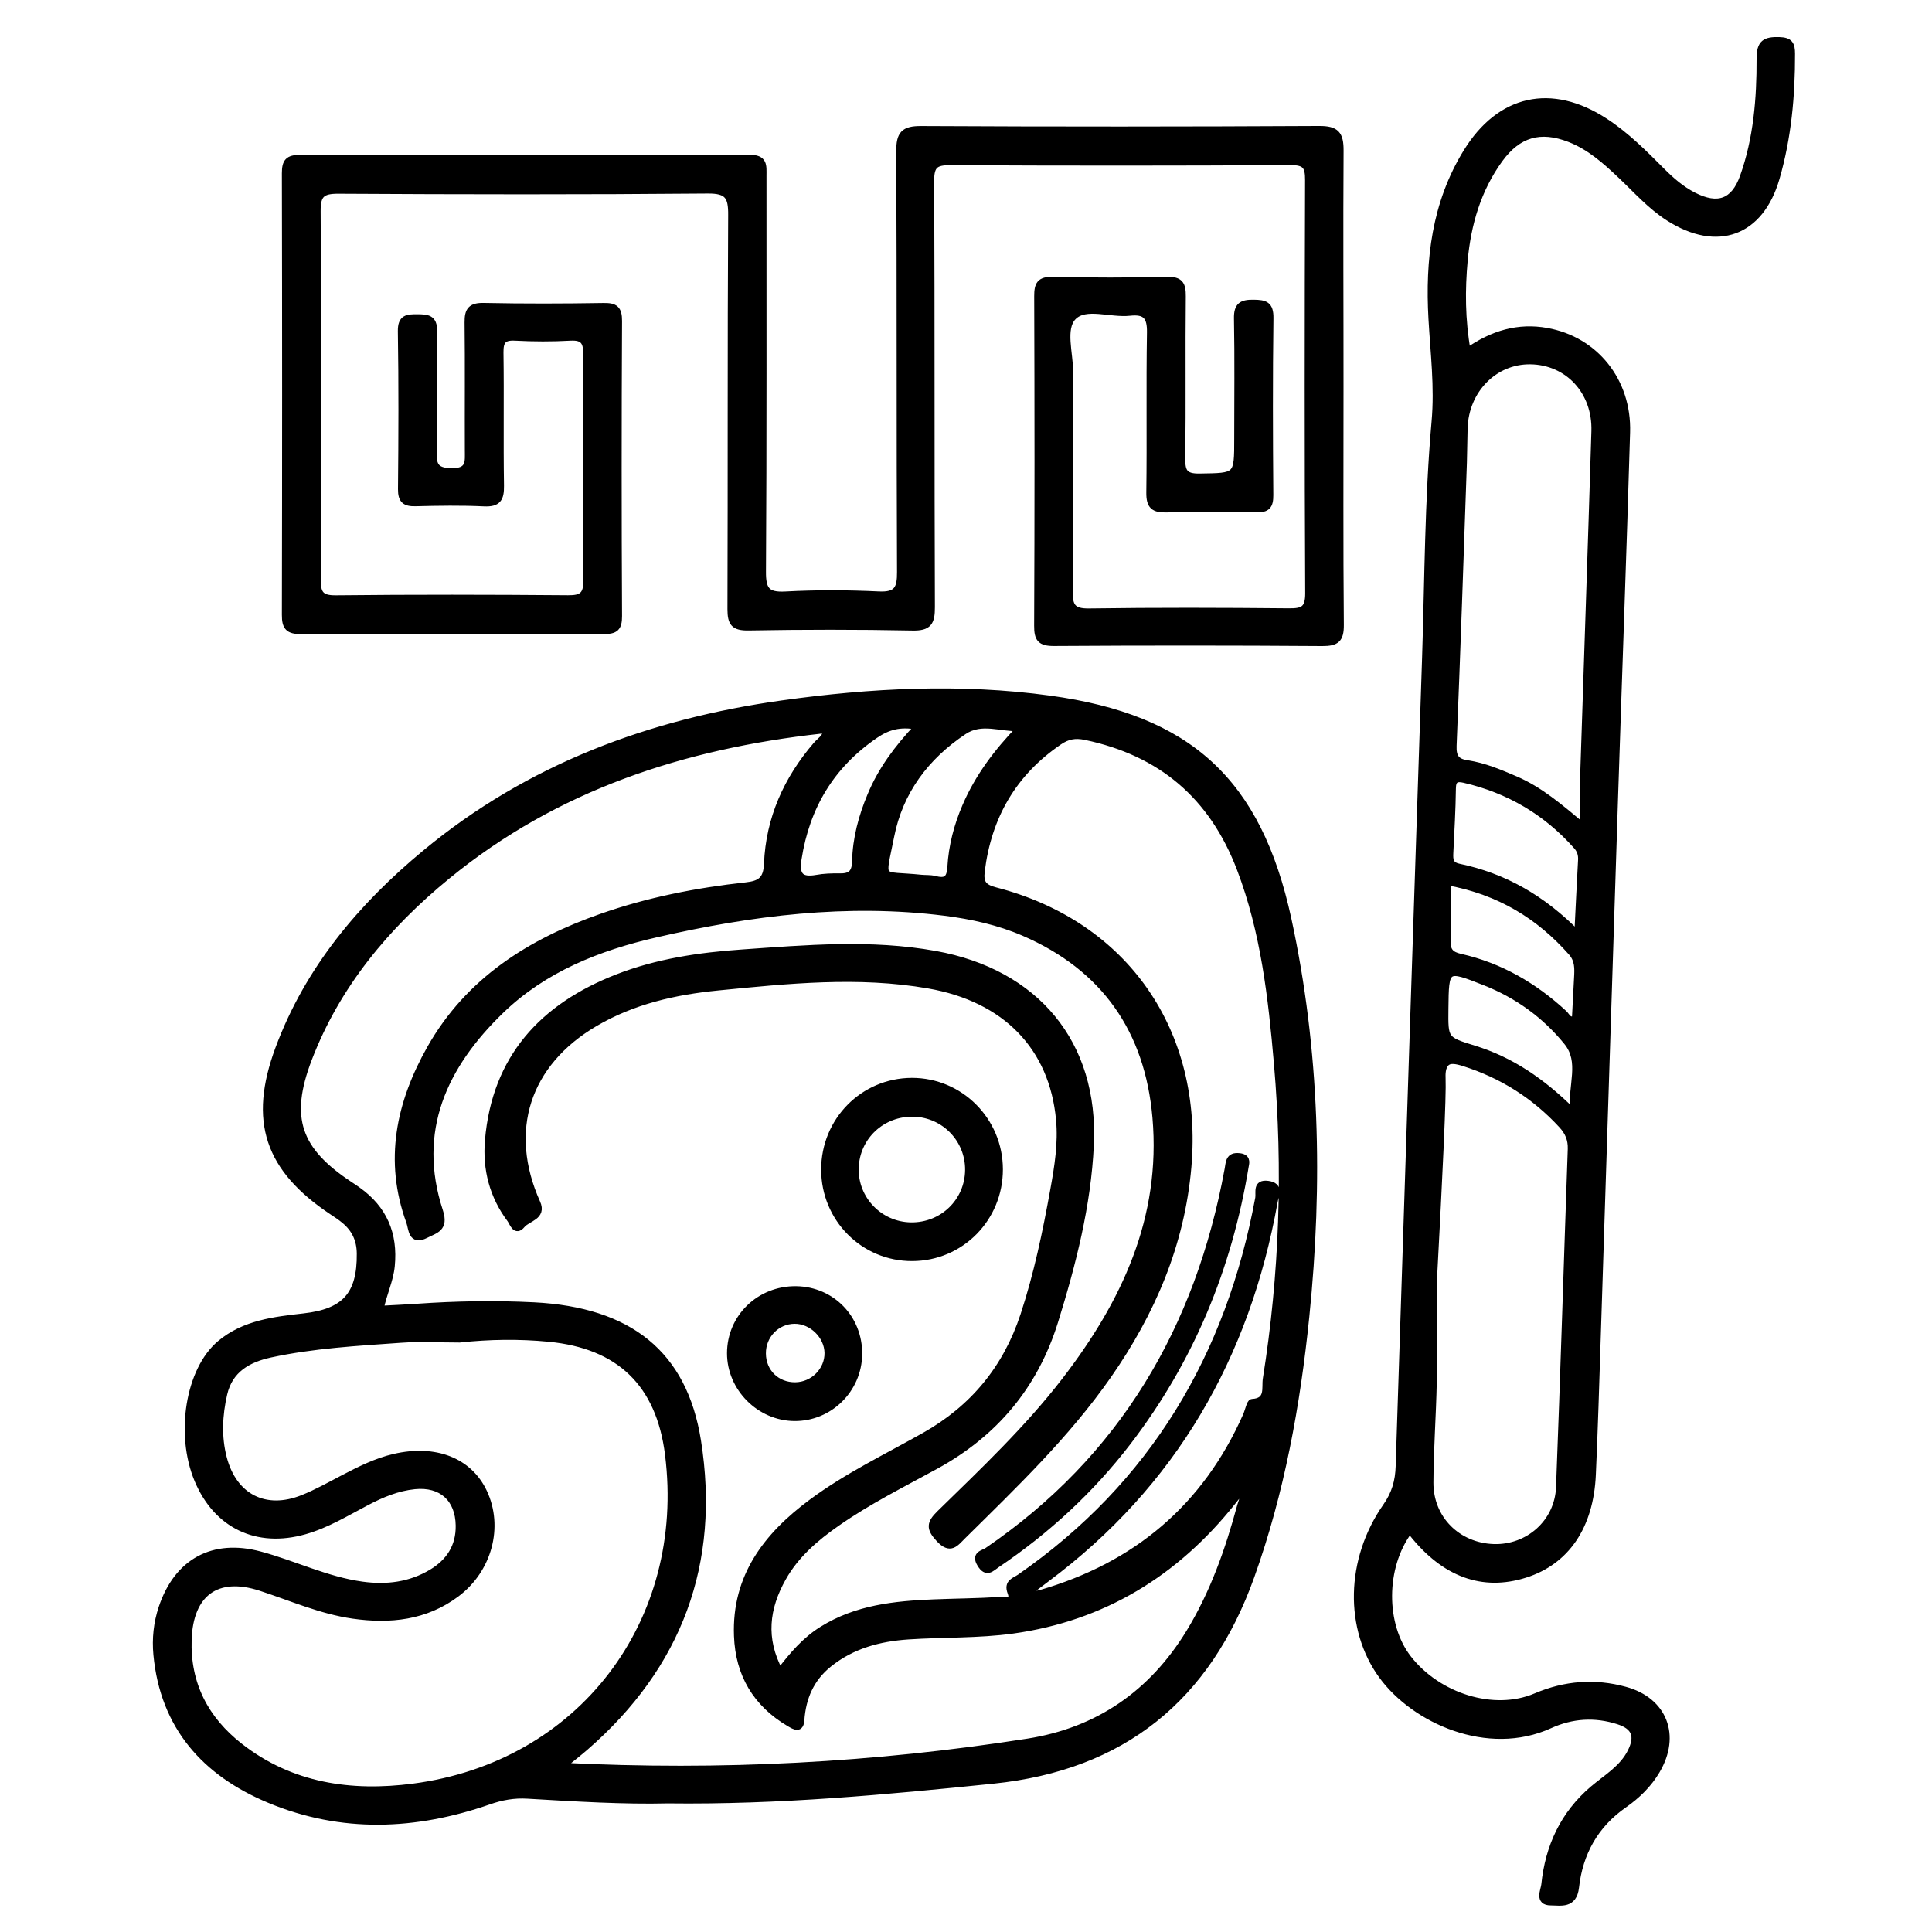 <?xml version="1.0" encoding="utf-8"?>
<!-- Generator: Adobe Illustrator 23.0.0, SVG Export Plug-In . SVG Version: 6.00 Build 0)  -->
<svg version="1.0" xmlns="http://www.w3.org/2000/svg" xmlns:xlink="http://www.w3.org/1999/xlink" x="0px" y="0px"
	 viewBox="0 0 3000 3000" style="enable-background:new 0 0 3000 3000;" xml:space="preserve">
<style type="text/css">
	.st0{stroke:#000000;stroke-width:10;stroke-miterlimit:10;}
</style>
<g id="Layer_1">
</g>
<g id="Layer_2">
	<g>
		<path class="st0" d="M1037,2795.3c-68.2,1.7-142.9-2.9-217.7-7.3c-21.2-1.3-40.6,2.2-60.5,9.2c-113.7,39.5-228.1,44.4-340.6-2.5
			c-99.7-41.6-164.4-113.4-175-225.4c-2.3-24.7,0.2-49.1,8.1-72.8c24-71.7,79.6-102.1,152.7-82.4c53.1,14.3,103,39.2,158.2,46.8
			c38.4,5.3,74.9,0.7,108.2-19.3c27-16.3,42.7-39.9,42.2-72.8c-0.6-41.5-26.9-65.6-68.7-61.4c-26.8,2.7-51.2,12.9-74.9,25.4
			c-31.3,16.4-61.7,35.1-96.1,44.8c-73.8,20.9-136.4-9.1-166-79.5c-29.9-71.3-13.8-170.9,34.9-211.8c37.5-31.5,84.3-36.7,130.1-41.9
			c63.3-7.1,87.8-33.7,87.1-98c-0.2-21.4-8.1-38.1-24.2-51.4c-6-5-12.6-9.4-19.2-13.7c-99.4-66.3-125-140.4-83-253.2
			c45.9-123.3,128-220.9,228-303.7c160.9-133.3,349.2-203.2,553.9-231.8c138-19.3,276.7-26.5,415.3-7.5
			c216.5,29.7,323.8,127.6,370.4,341.7c44.3,203.9,49,410.5,27.9,617.5c-14,137.3-38.5,272.7-85.3,403.5
			C1875,2637,1743.3,2744,1542,2764.7C1376.4,2781.6,1210.6,2797.4,1037,2795.3z M1210.9,2595.6c19.8-26,39.4-48.9,65.8-65.3
			c53.2-33.2,112.5-39.3,172.8-41.8c34.4-1.4,69-1.6,103.3-3.8c5.6-0.4,22.7,4.2,16.7-11.7c-6.2-16.3,6.1-18.2,14.1-23.8
			c206.9-143.7,325-343.2,370.5-588.6c1.6-8.9-4.4-24.5,14.7-22c19.5,2.6,12.1,16.2,10.2,27.1c-43.2,240.9-156.8,439.1-354.7,586.5
			c-8.7,6.5-17.3,13.1-25.9,19.6c7.4,3.6,12.3,3.6,16.9,2.2c148.8-43,256.6-133.5,319.7-275.9c3.2-7.2,5.8-20.6,9.2-20.8
			c26.6-1.3,19.5-22.4,21.7-36.1c25.9-162.3,31.4-325.5,17.3-489.1c-8.9-102.9-20.4-205.5-57.8-303.4
			c-43-112.5-122.3-180-239.9-204.7c-16.3-3.4-28-1-40.9,7.8c-71.2,48.5-110,116-120.5,201c-2.2,18.1,2.9,25.2,21.5,30
			c202.4,52.3,317.6,220.2,299.4,429c-10.5,120.6-56.1,226.3-124.2,324.1c-64.7,92.8-146,170.4-225.9,249.4
			c-11.3,11.2-19.1,23.3-36.7,4.4c-15.3-16.5-14.5-24.4,1-39.6c67.6-66.1,136.4-131.1,194.4-206.4
			c92.9-120.6,154.5-251.9,140.9-408.6c-11.8-135.2-79.2-232.5-204.9-286.8c-39-16.8-80.5-26-122.6-31.3
			c-151.6-19.1-300.6-0.3-448.3,33.6c-89.6,20.5-174.1,54-240.9,118.6c-88.2,85.2-135.8,186.6-94.9,311.5c8.9,27.1-7,29.3-21.7,36.9
			c-22.8,11.7-21.6-9.9-25.4-20.4c-34.7-95-15.8-184.4,32.2-269.3c59.6-105.3,155.2-165.3,265.8-204.1
			c72.6-25.5,148.1-40.3,224.6-48.7c22.1-2.4,31.9-9.1,32.9-33.7c2.9-70.3,30.4-131.5,76.2-184.7c5.5-6.4,14-11,15.6-21.3
			c-3-0.5-5.7-1.5-8.3-1.2c-213.5,23.7-411.5,87.8-580.3,226.1c-94.4,77.3-171.2,169.1-215.2,284.1
			c-35.1,91.9-16.9,141.9,64.1,195.4c4.1,2.7,8.2,5.4,12.2,8.3c40.6,28.9,57.3,68,52.4,117.7c-2.2,22.6-12.4,42.8-17.2,66.8
			c20.6-1.1,39.2-1.9,57.8-3.2c60-4.2,120.2-5.2,180.2-2.2c148.3,7.5,233.2,74.6,254.7,210.2c30.1,189.7-29.1,349.5-174.9,476
			c-9.9,8.6-20.3,16.6-35.2,28.8c246.8,12.5,485.3-0.4,722.5-37.5c109.2-17.1,193.1-75.3,250.9-170c37.2-61,60.7-127.8,79.2-196.4
			c1.8-6.6,6.1-13.3,1.4-23.1c-5.8,7.3-10,12.6-14.2,17.8c-87.9,110.1-200.5,179.1-340.5,198.6c-53.4,7.4-108.1,5.5-162.2,9.1
			c-44.9,3-87.2,14.1-123.4,43.2c-28,22.6-40.6,51.9-43.1,87.1c-1.1,15.1-9.6,10.2-18.4,5c-51.8-30.6-78.7-76.3-80.9-135.8
			c-3.5-92.2,45.9-155.8,115.6-207.5c54.8-40.7,116.3-70.1,175.4-103.4c75.5-42.6,126.5-104.5,153.7-186.9
			c21-63.8,34.6-129.2,46.5-195.1c6.5-35.9,12.3-72.1,8.9-108.6c-10.4-113.1-83.7-188.1-203-208.8c-109.2-19-218.1-7.6-326.9,3.1
			c-67,6.6-132,21.2-191.1,55.9c-106.1,62.3-139.9,167.1-89.8,278.8c9.8,21.8-14.7,23.8-23.3,34.3c-10.4,12.6-14.5-3.2-18.5-8.6
			c-27.2-36.2-38-77.9-34.2-122.5c10.9-128.3,84.6-207.9,200.5-253.1c62-24.2,127.3-33.8,193.3-38.4c100.2-7,200.2-15.9,300.5,2.2
			c156,28.2,248.7,138.2,241.2,296.4c-4.4,93.7-27.7,184.6-55.5,274.1c-31.1,99.8-93.1,173.8-184.9,224.1
			c-51.7,28.3-104.7,54.7-153.2,88.6c-33.4,23.3-64.1,49.5-84.3,85.6C1189.5,2496.9,1183.4,2544.5,1210.9,2595.6z M713.6,2079.7
			c-30.5,0-61.1-1.8-91.5,0.4c-67.7,4.8-135.6,8.5-202.2,22.9c-34.7,7.5-63.3,23.7-72,61.3c-7.6,33-9.3,66.5-0.7,99.6
			c15.8,60.6,64.7,85.7,122.9,62.4c21.8-8.7,42.5-20.4,63.4-31.3c25.3-13.2,50.8-26,78.9-32.5c63.6-14.7,116,5.9,138.9,54.3
			c25.5,53.9,7.8,120.5-42.6,158.2c-48.1,36-103.1,41.6-160.3,33.5c-50-7.1-96.2-27.7-143.8-43.2c-68-22.2-109.5,8.9-112,80.3
			c-2.4,69.7,26.6,124.4,79.9,166.1c79.5,62.3,173.1,75.4,269,62.9c260.3-33.8,428.8-255.7,396.1-516.3
			c-13.8-109.8-75.9-169.3-185.2-179.8C806.1,2074,759.9,2074.7,713.6,2079.7z M1583.8,1130.5c-30,1.1-59.5-13.2-87,5.1
			c-59.3,39.4-99.7,93.6-113.3,163c-14.2,72.4-19.5,57.8,46.8,64.7c6.9,0.7,14,0,20.6,1.7c16.7,4.2,24,1.5,25.2-18.9
			c1.9-32.3,10.1-64,23.1-94.1C1518.9,1206.1,1548.3,1167.2,1583.8,1130.5z M1425,1128.1c-27.9-5.4-47.1,0.6-66.1,13.6
			c-68.1,46.6-106.5,110.7-119.2,191.8c-4,25.2,2.9,34.5,28.4,30c11.5-2.1,23.5-2.5,35.3-2.3c16.6,0.3,24.2-4.7,24.7-23.6
			c0.8-35.5,10-69.8,23.8-102.6C1368.2,1195.7,1393.1,1162.1,1425,1128.1z"/>
		<path class="st0" d="M2081.2,600.8c0,123.2-0.6,246.3,0.5,369.5c0.2,22.3-6.3,28-28.3,27.9c-138.9-1-277.9-1-416.8-0.1
			c-21.3,0.1-25.9-6.4-25.8-26.6c0.8-170.5,0.7-340.9,0.1-511.4c-0.1-18.4,3.7-25.7,24-25.2c59.1,1.4,118.3,1.4,177.3,0
			c20.2-0.5,24.3,6.6,24.1,25.2c-0.9,83.7,0.3,167.5-0.8,251.3c-0.3,20.9,3.7,29.3,27.1,28.9c58.9-0.9,58.9,0.4,58.9-59.5
			c0-62.1,0.8-124.2-0.4-186.2c-0.4-20.3,7.2-24.5,25.6-24.2c17.6,0.2,26,2.4,25.7,23.6c-1.2,91.6-0.9,183.3-0.2,274.9
			c0.1,16.6-4.5,22.1-21.5,21.7c-46.3-1.1-92.6-1.3-138.9,0.1c-20.3,0.6-27.1-5-26.8-26c1.1-82.8-0.4-165.6,1-248.3
			c0.4-24.7-7-33.8-31.6-31.1c-30,3.3-68.8-12.8-87.9,6.9c-17.6,18.2-5,56.4-5.1,85.7c-0.5,113.3,0.4,226.6-0.7,339.9
			c-0.2,23.4,4.5,32.4,30.4,32c103.4-1.5,206.9-1.2,310.4-0.2c21.9,0.2,30.3-3.7,30.2-28.5c-1.1-213.8-0.9-427.6-0.2-641.5
			c0.1-21.3-4.3-28.3-27.2-28.2c-176.4,1-352.8,1-529.1,0.1c-22.8-0.1-29.7,5.3-29.6,29.1c1,220.7,0.2,441.4,1.1,662.2
			c0.1,23.8-4.7,31.9-30.2,31.3c-84.7-1.7-169.5-1.6-254.2-0.1c-22.9,0.4-27.7-6.8-27.7-28.2c0.7-204-0.1-407.9,1.1-611.9
			c0.2-28.6-5.3-38.7-36.7-38.4c-191.1,1.7-382.3,1.4-573.5,0.3c-25.8-0.1-32.8,6.3-32.6,32.5c1.2,190.2,1,380.3,0.2,570.5
			c-0.1,21.7,3.5,30.9,28.4,30.6c120.2-1.3,240.4-1.1,360.6-0.1c21.5,0.2,28.9-5.4,28.7-28c-1-117.2-0.8-234.5-0.2-351.8
			c0.1-18.7-4.8-26.6-24.9-25.5c-28.5,1.6-57.2,1.5-85.7,0c-18.5-1-23.4,5.4-23.2,23.4c1,69-0.3,138,0.8,206.9
			c0.3,20-4.4,28-25.9,27c-35.4-1.7-70.9-1.1-106.4-0.2c-16.1,0.4-22.4-4.1-22.3-21.5c0.8-81.8,1.1-163.6-0.2-245.3
			c-0.3-21,9.7-21.4,25.2-21.3c15.3,0.1,26.1,0.5,25.8,21.2c-1.1,62.1,0.2,124.2-0.7,186.2c-0.3,20.6,1.6,31.2,27.7,31.6
			c28.9,0.4,26-14.9,26-33.2c-0.3-66,0.4-132-0.4-198.1c-0.2-18.7,4.7-25.7,24.8-25.3c62.1,1.3,124.2,1.1,186.2,0.1
			c17.7-0.3,23.6,4.2,23.5,22.9c-0.8,152.7-0.8,305.5,0,458.2c0.1,18.5-5.4,23-23.3,22.9c-156.7-0.7-313.3-0.7-470,0.1
			c-19.6,0.1-25-5.7-24.9-24.8c0.5-228.6,0.5-457.2,0-685.8c0-17.8,4.7-23.5,23.2-23.5c232.5,0.6,465.1,0.8,697.6-0.2
			c23.8-0.1,21.7,12,21.7,27.3c-0.1,205,0.5,409.9-0.8,614.9c-0.2,28,5.9,37.6,35.2,36c48.1-2.6,96.6-2.4,144.8-0.1
			c28.4,1.4,33.7-9.1,33.5-35.1c-1-217.8-0.1-435.5-1.2-653.3c-0.1-26.8,6.6-34.5,33.9-34.3c205.9,1.1,411.9,1,617.8-0.1
			c26.4-0.1,33.1,7.6,32.9,33.4C2080.5,356.5,2081.3,478.7,2081.2,600.8z"/>
		<path class="st0" d="M2278.6,545.3c39.4-27.6,79.4-39,123.2-31.1c75.3,13.5,126.7,77.4,124.4,156.9
			c-5.5,188.1-12.5,376.1-18.6,564.2c-9.1,281.6-18,563.2-27.1,844.9c-2.3,69.9-4.3,139.8-7.5,209.7c-3.6,80.5-41,134.9-104.9,155.1
			c-65.9,20.8-125.1-0.9-175.4-64.2c-1.2-1.5-3-2.4-4.6-3.6c-41.7,56-41.8,145.9-1.3,197.9c46.1,59.2,132.7,86.9,198.1,59
			c45.6-19.4,91.6-22.8,138.5-10c60.6,16.5,81.3,71,49.3,125.2c-12.7,21.6-30.4,38.8-50.7,53c-45,31.2-69.2,75.2-75.1,128.2
			c-3.2,28.6-23.4,23.2-38.8,23.2c-20.5,0-10.7-18.3-9.8-27.2c6-58.9,29.4-109.6,75.4-148.7c20.9-17.7,45.5-31.7,58.5-57.5
			c12.2-24.4,6.5-39.4-19.3-47.7c-36.2-11.6-71.8-9.4-106.5,6.4c-95.9,43.6-209.8-7.5-260.6-77c-53-72.7-51.7-179.8,6.4-262.9
			c13.9-19.8,19.3-39.2,20-62.6c13.4-418.5,27.2-836.9,41-1255.4c4-122.1,3.9-244.5,14.7-366c4.9-54.7-1.8-106.9-4.8-160.2
			c-5.1-91,5-179.2,54.1-258.9c51.8-84.1,131.8-101.7,214.8-47.7c33.3,21.6,61.1,49.7,88.9,77.6c14.7,14.7,30.3,28.2,48.9,37.7
			c37.4,19.1,62.7,10.6,76.9-29.1c21.1-59.1,26.1-121.2,25.9-183.3c-0.1-24.8,8.4-29.2,30.3-28.6c16.3,0.5,19.4,6.3,19.4,20.9
			c0.2,65.4-5.8,130.1-23.9,192.9c-24.7,85.6-91.8,109.8-167,62c-28.6-18.2-50.8-43.6-75.1-66.5c-23.7-22.4-47.9-44-78.9-56.1
			c-45.6-17.8-80.1-7.7-108.7,31.6c-34,46.8-49.5,100.4-54.7,157C2269.9,449.8,2269.9,495.8,2278.6,545.3z M2226.2,1989.5
			c0,52.1,0.8,104.3-0.2,156.4c-1,52.1-5,104.2-5.2,156.3c-0.2,56.3,42.7,98.6,98.6,100.4c53.6,1.7,99.7-38.6,101.8-93.3
			c6.8-175,12-350,18.2-525c0.5-15-4.3-26.3-14.1-37c-42.2-45.9-92.8-77.9-152.5-96.8c-12.4-3.9-20.6-4.7-25.7-1
			c-8.4,6-7.5,20.4-7.4,24.5C2240.9,1700.9,2235.2,1821.1,2226.2,1989.5z M2458,1283.2c0-26-0.5-43.7,0.1-61.4
			c6-184.1,12.4-368.2,18-552.3c1.9-61.8-41.7-108.1-99.8-108.8c-55.7-0.7-100.6,44.9-102.4,104.1c-0.6,17.7-0.5,35.4-1.1,53.2
			c-5.1,146.7-10,293.3-16,440c-0.7,17.6,4.7,25,21.4,27.5c26.5,3.9,50.9,14.4,75.4,24.9C2390.7,1226.4,2421.3,1252.4,2458,1283.2z
			 M2449.6,1450.2c2.1-42.7,3.8-78.7,5.8-114.7c0.5-8.4-1.8-15.4-7.3-21.6c-47.1-53.1-105.4-87.3-174.4-103.3
			c-11.7-2.7-17.9-0.7-18,13.8c-0.4,33.4-2.4,66.7-4,100.1c-0.5,10.5-0.1,18.7,13.5,21.6C2335.2,1360.7,2395.1,1394.6,2449.6,1450.2
			z M2248,1369.7c0,31.7,1.1,61.1-0.4,90.4c-0.9,16.2,5.1,22.6,19.9,25.9c62,14,114.9,44.8,161.3,87.7c4.3,4,6.8,12.8,17,8.5
			c1.1-21.2,2.2-42.8,3.4-64.3c0.8-13.9,1.3-27.1-9-38.8C2389.8,1422.1,2328.4,1384.5,2248,1369.7z M2442.8,1726.7
			c-3.5-42.1,15.4-77.8-9.8-108.8c-33.9-41.7-76.7-72.7-127.1-92.6c-61-24.1-61.1-23.9-61.8,41.2c-0.5,47.5-0.7,48,44.5,61.9
			C2345.9,1646,2394.1,1678.5,2442.8,1726.7z"/>
		<path class="st0" d="M1552.3,1815.7c0.1,76.2-60.3,137.3-135.8,137.5c-75.4,0.3-136.3-60.8-136.4-136.9
			c-0.1-76.2,60.2-137.3,135.7-137.6C1491,1678.5,1552.2,1739.8,1552.3,1815.7z M1414.5,1903.1c49.1,0.7,88.6-37.5,89.1-86.2
			c0.5-47.5-37-86.5-84.5-87.9c-49.2-1.4-89.3,36.1-90.7,84.7C1327.1,1862.2,1365.9,1902.4,1414.5,1903.1z"/>
		<path class="st0" d="M1333.8,2102.8c-0.6,54.9-45.6,99.3-100.3,98.8c-54.1-0.5-99.6-46.2-99.6-100.2c0-55.9,45.5-100,102.5-99.2
			C1291.9,2003.1,1334.4,2047,1333.8,2102.8z M1233.8,2050.6c-27.7,0.2-49.8,23-49.5,51.2c0.2,28.7,21.9,49.9,50.6,49.6
			c27.8-0.3,50.8-23.4,50.4-50.6C1284.9,2074.1,1260.6,2050.4,1233.8,2050.6z"/>
		<path class="st0" d="M1934.1,1810.4c-26.1,159.1-85.4,301.9-182.5,428.6c-57.4,74.8-125.8,137.9-203.9,190.6
			c-8.4,5.7-15.7,15-25.4-0.8c-9.6-15.6,4.6-16.6,10.7-20.8c210.1-143.4,328.1-344.9,373.5-592c2-11,1.4-22.2,17.8-20.4
			C1936.4,1796.8,1935.5,1804,1934.1,1810.4z"/>
	</g>
</g>
</svg>
